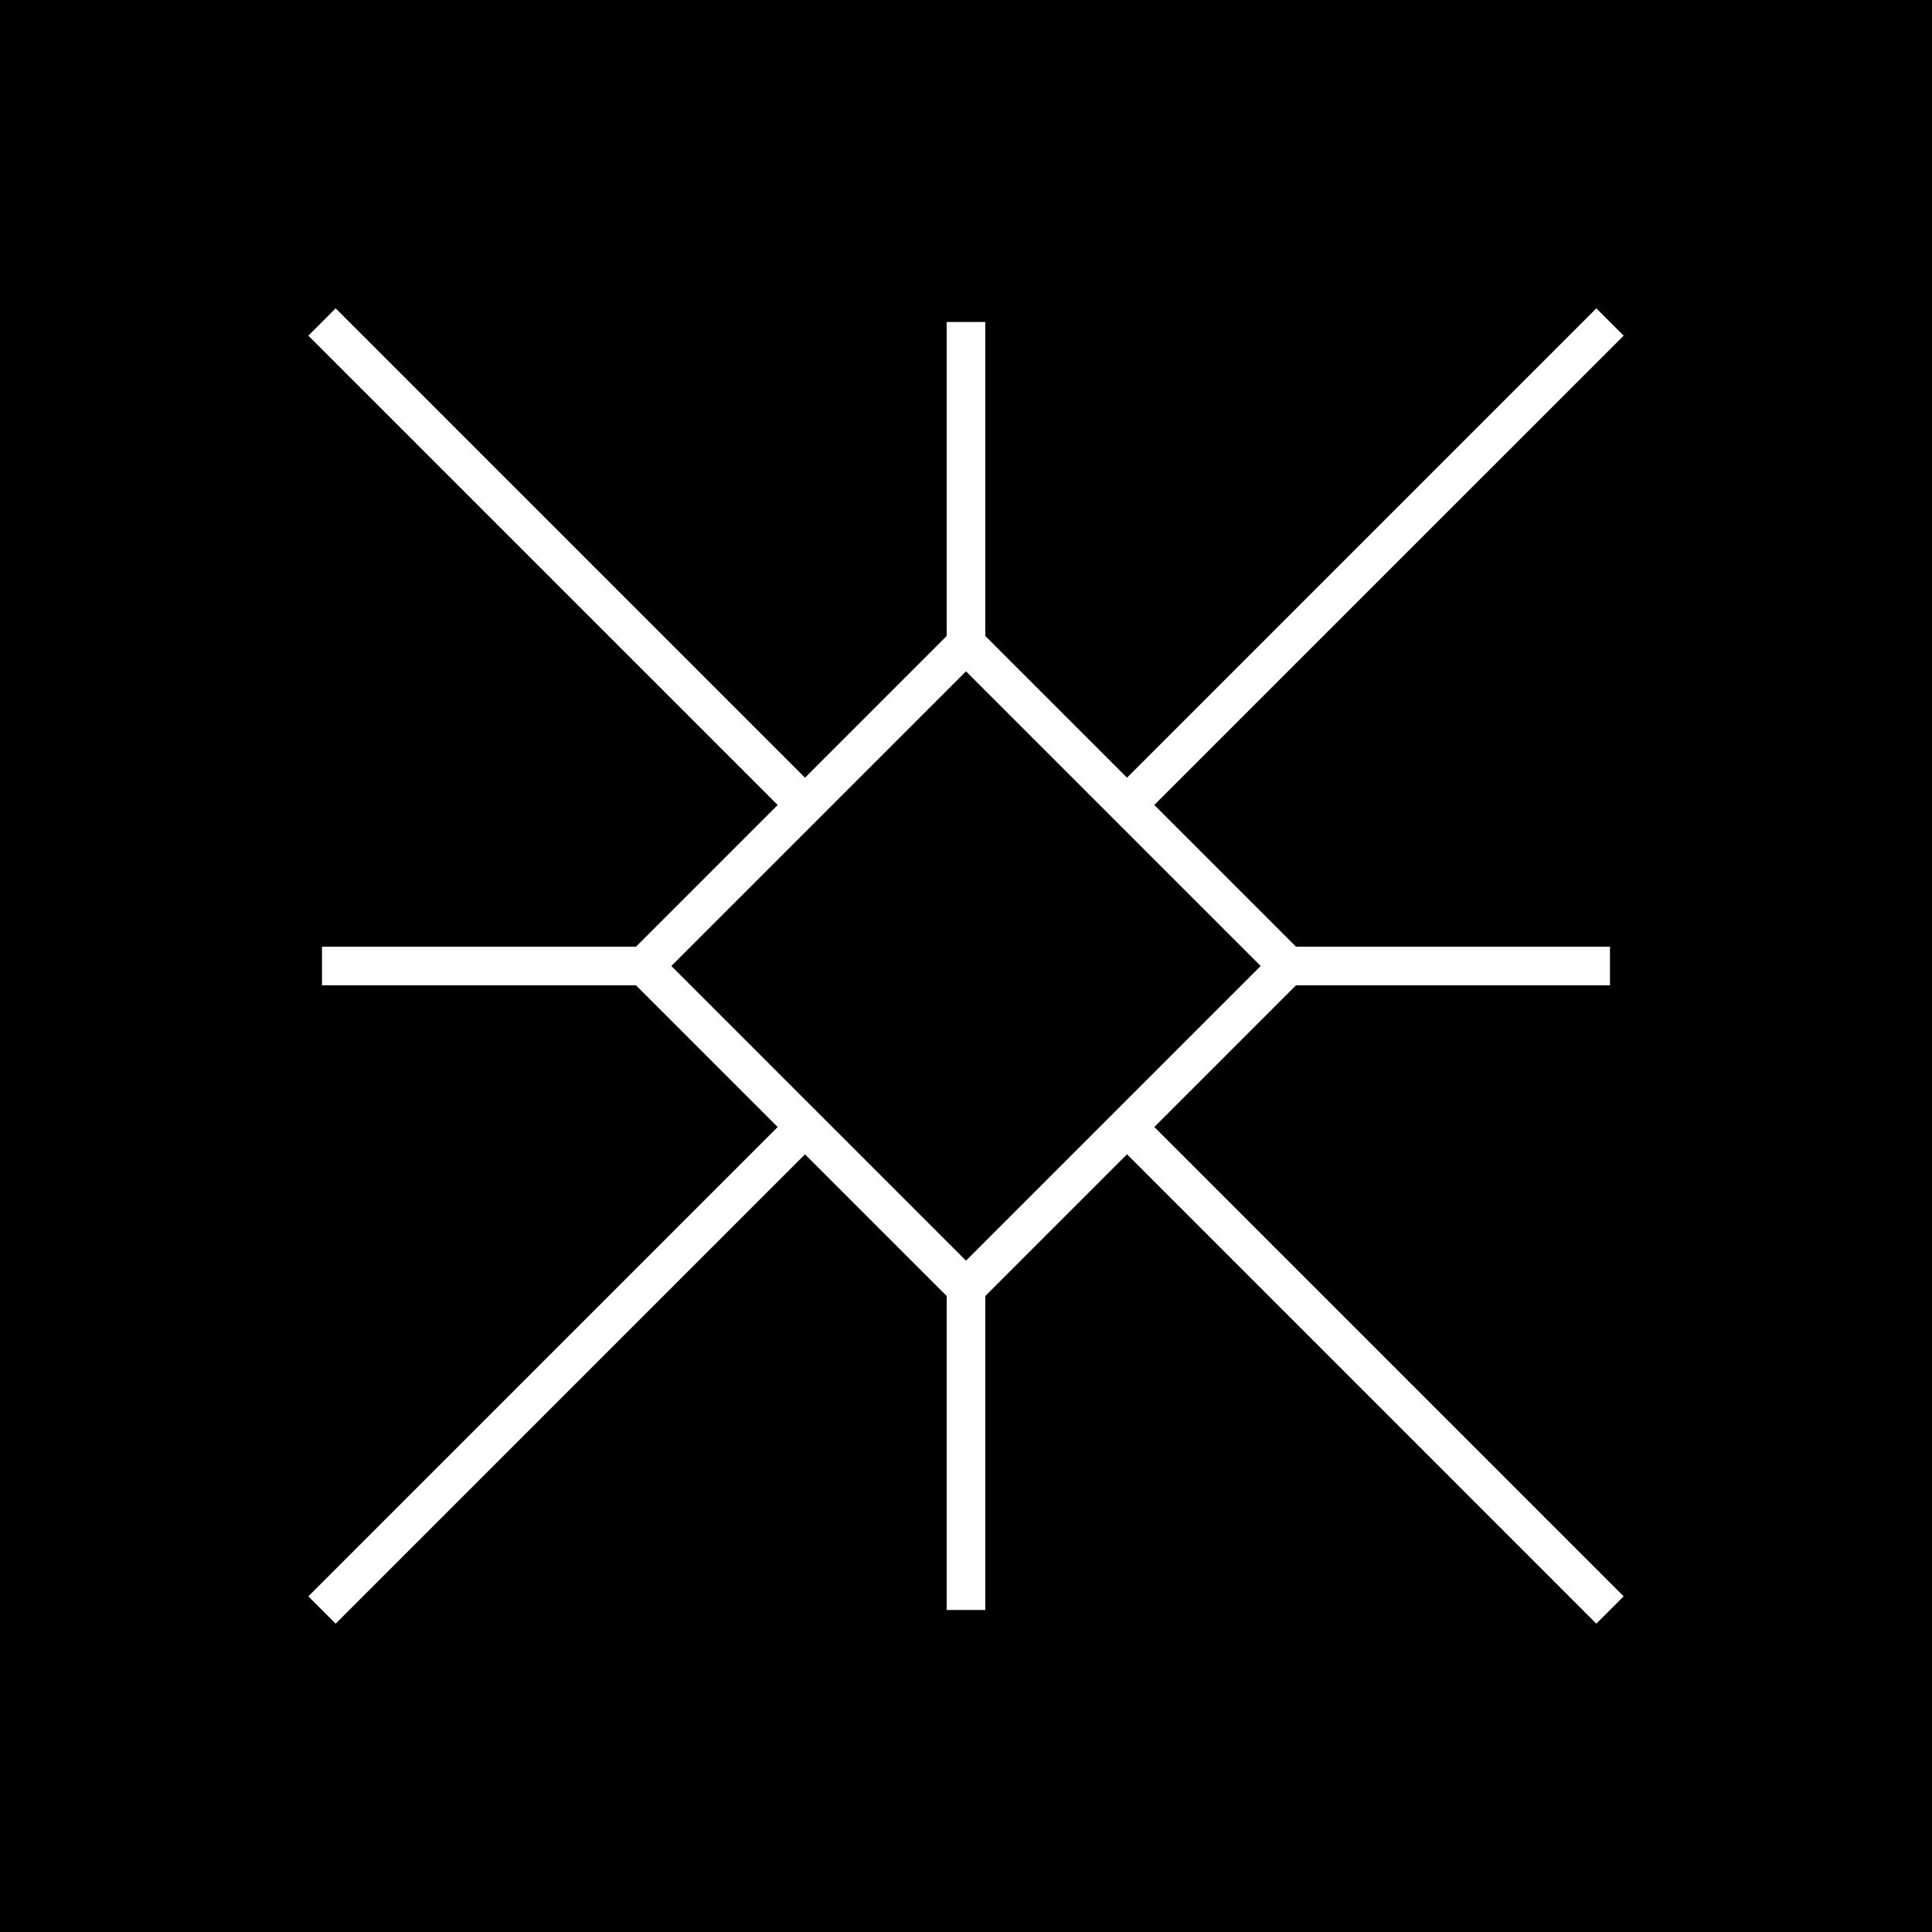 <?xml version="1.0" encoding="utf-8"?>
<!-- Generator: Adobe Illustrator 23.0.0, SVG Export Plug-In . SVG Version: 6.00 Build 0)  -->
<svg version="1.1" xmlns="http://www.w3.org/2000/svg" xmlns:xlink="http://www.w3.org/1999/xlink" x="0px" y="0px"
	 viewBox="0 0 500 500" style="enable-background:new 0 0 500 500;" xml:space="preserve">
<style type="text/css">
	.st0{fill:#FFFFFF;}
</style>
<g id="BG">
	<rect width="500" height="500"/>
</g>
<g id="DESIGN">
	<path class="st0" d="M335.4,255h81.26v-10H335.4l-36.67-36.67L420.2,86.87l-7.07-7.07L291.67,201.26L255,164.6V83.33h-10v81.26
		l-36.67,36.67L86.87,79.8l-7.07,7.07l121.46,121.46L164.6,245H83.33v10h81.26l36.67,36.67L79.8,413.13l7.07,7.07l121.46-121.46
		L245,335.4v81.26h10V335.4l36.67-36.67L413.13,420.2l7.07-7.07L298.74,291.67L335.4,255z M250,326.26L173.74,250L250,173.74
		L326.26,250L250,326.26z"/>
</g>
</svg>
